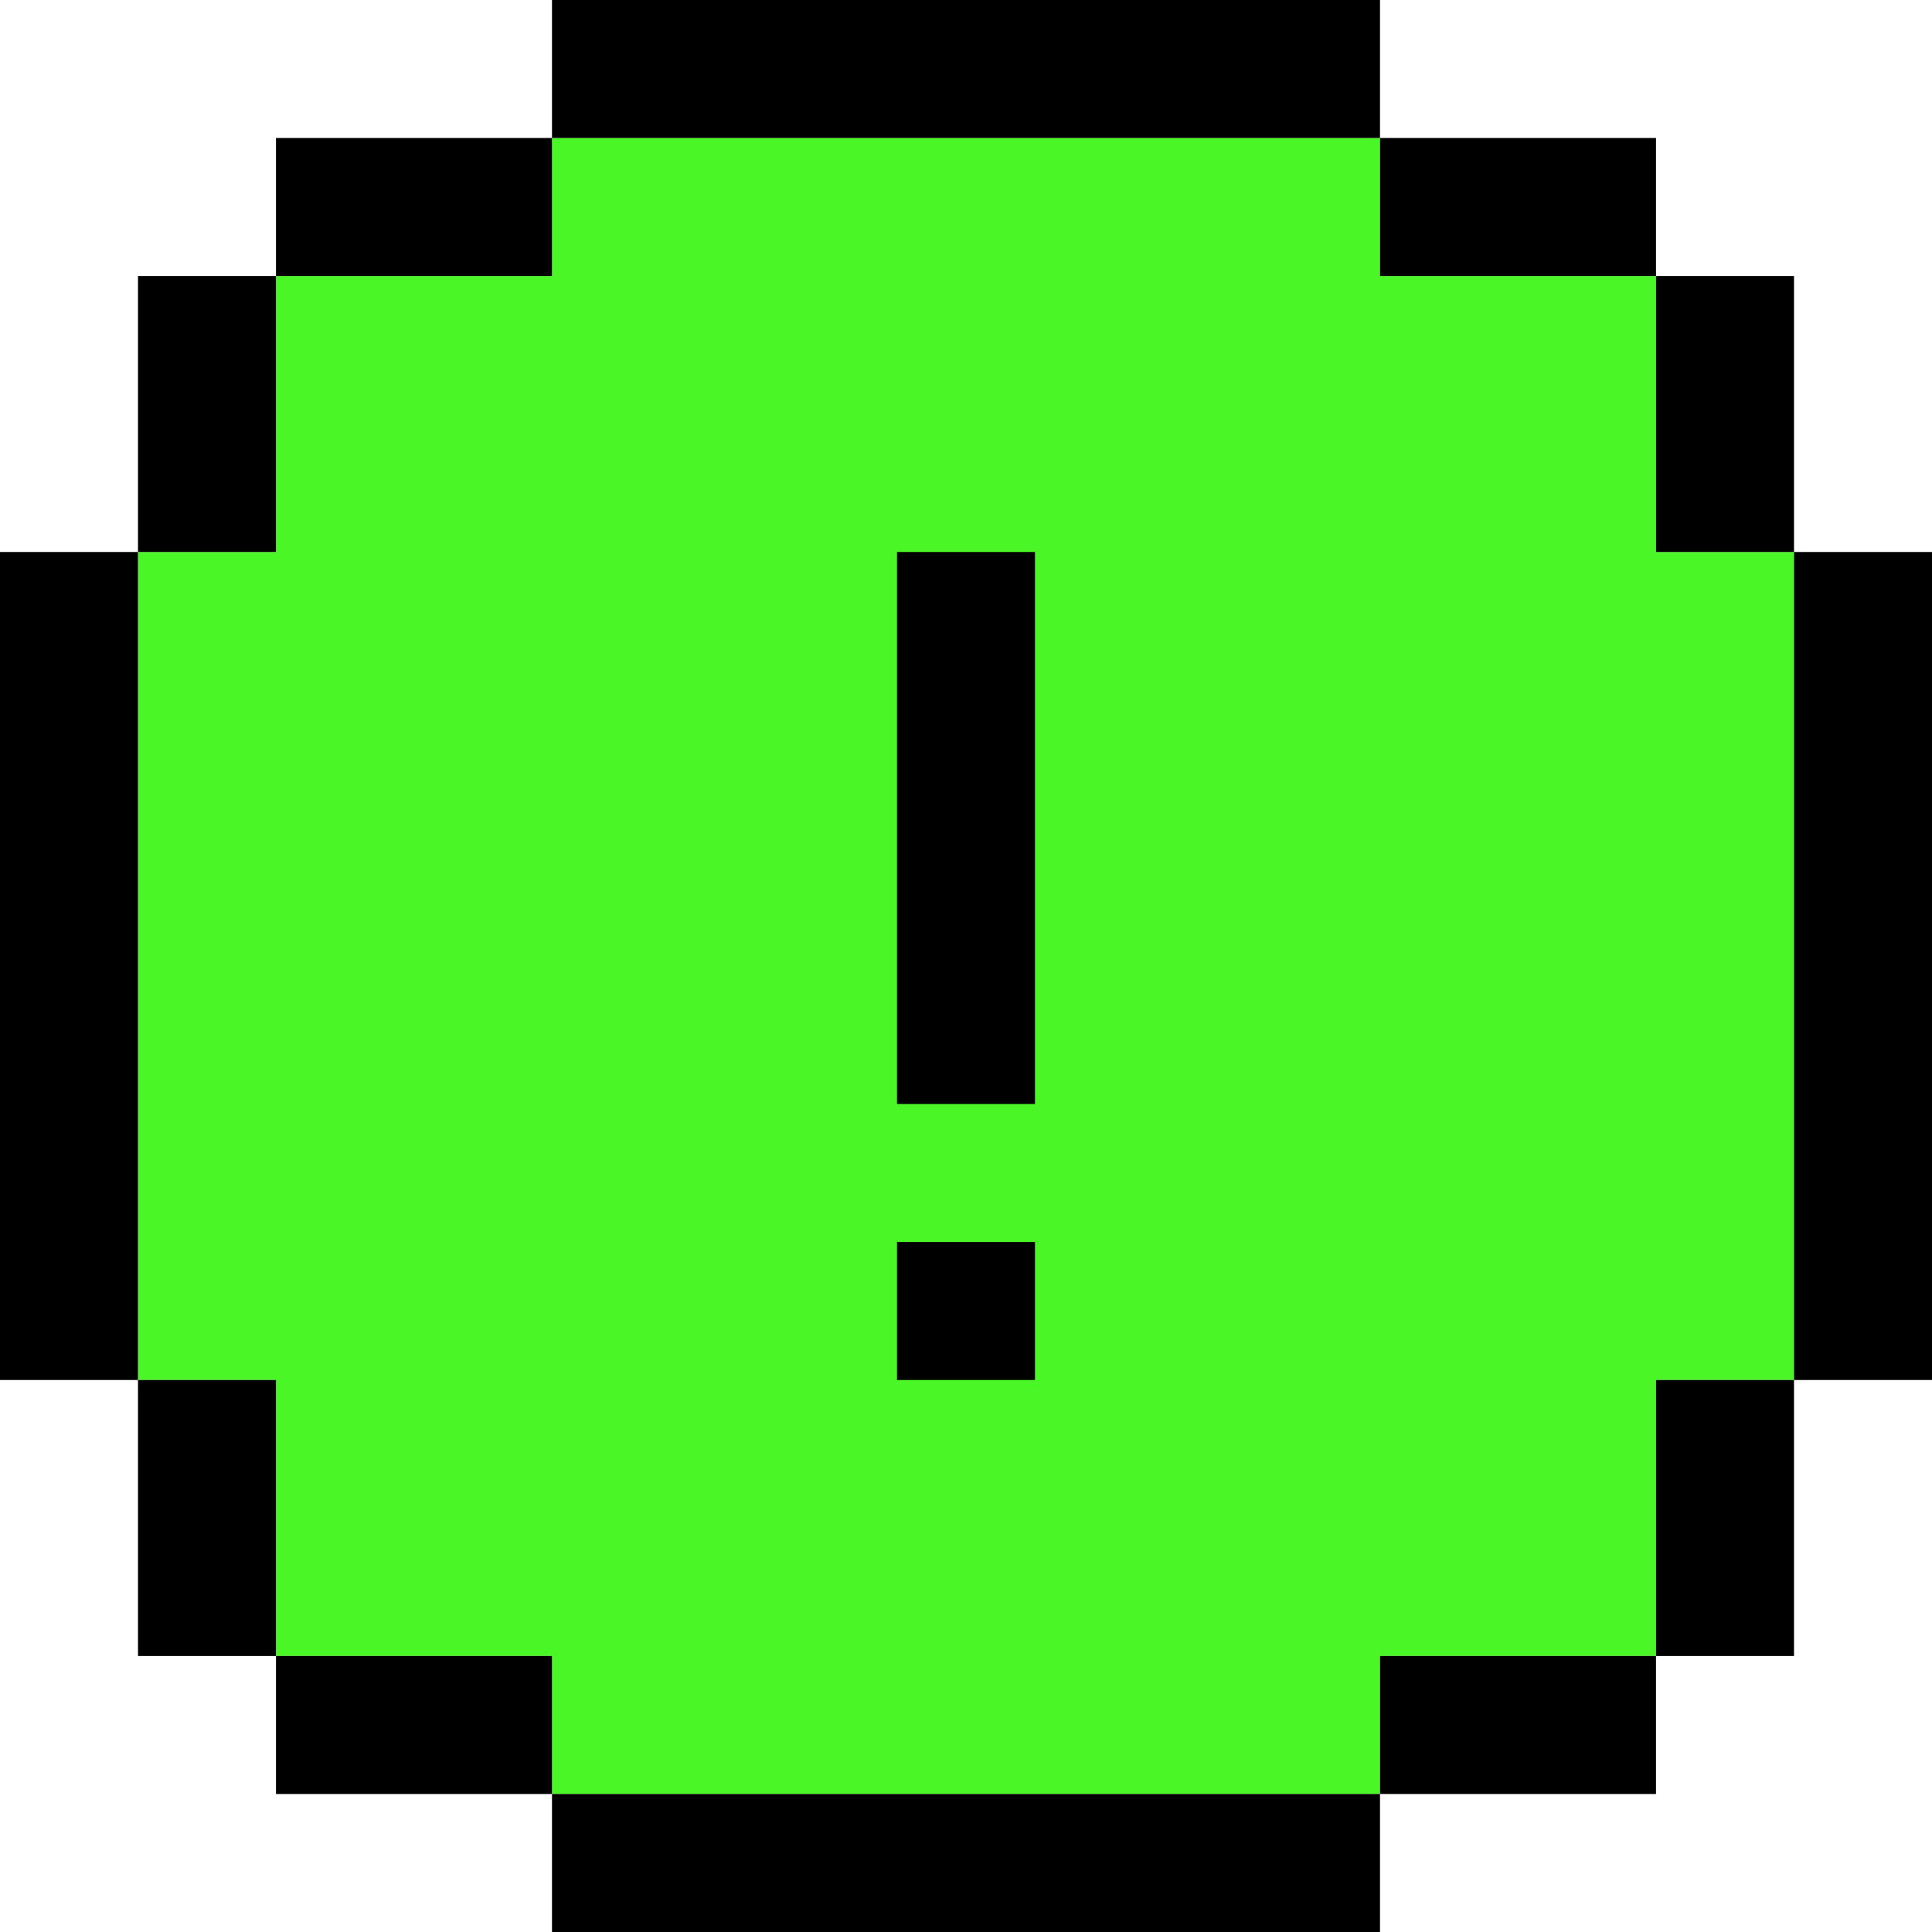 <svg viewBox="0 0 28 28" fill="none" xmlns="http://www.w3.org/2000/svg">
<path d="M20 2H8V4H4V8H2V20H4V24H8V26H20V24H24V20H26V8H24V4H20V2Z" fill="#4AF626"/>
<path d="M8 26V28H20V26H8Z" fill="black"/>
<path d="M4 24V26H8V24H4Z" fill="black"/>
<path d="M4 20H2V24H4V20Z" fill="black"/>
<path d="M0 20H2V8H0V20Z" fill="black"/>
<path d="M2 8H4V4H2L2 8Z" fill="black"/>
<path d="M4 2V4H8V2H4Z" fill="black"/>
<path d="M8 0V2H20V0H8Z" fill="black"/>
<path d="M24 4V2H20V4H24Z" fill="black"/>
<path d="M24 8H26V4H24V8Z" fill="black"/>
<path d="M26 20H28V8H26V20Z" fill="black"/>
<path d="M26 20H24V24H26V20Z" fill="black"/>
<path d="M24 26V24H20V26H24Z" fill="black"/>
<path d="M13 8H15V16H13V8Z" fill="black"/>
<path d="M13 18H15V20H13V18Z" fill="black"/>
</svg>
